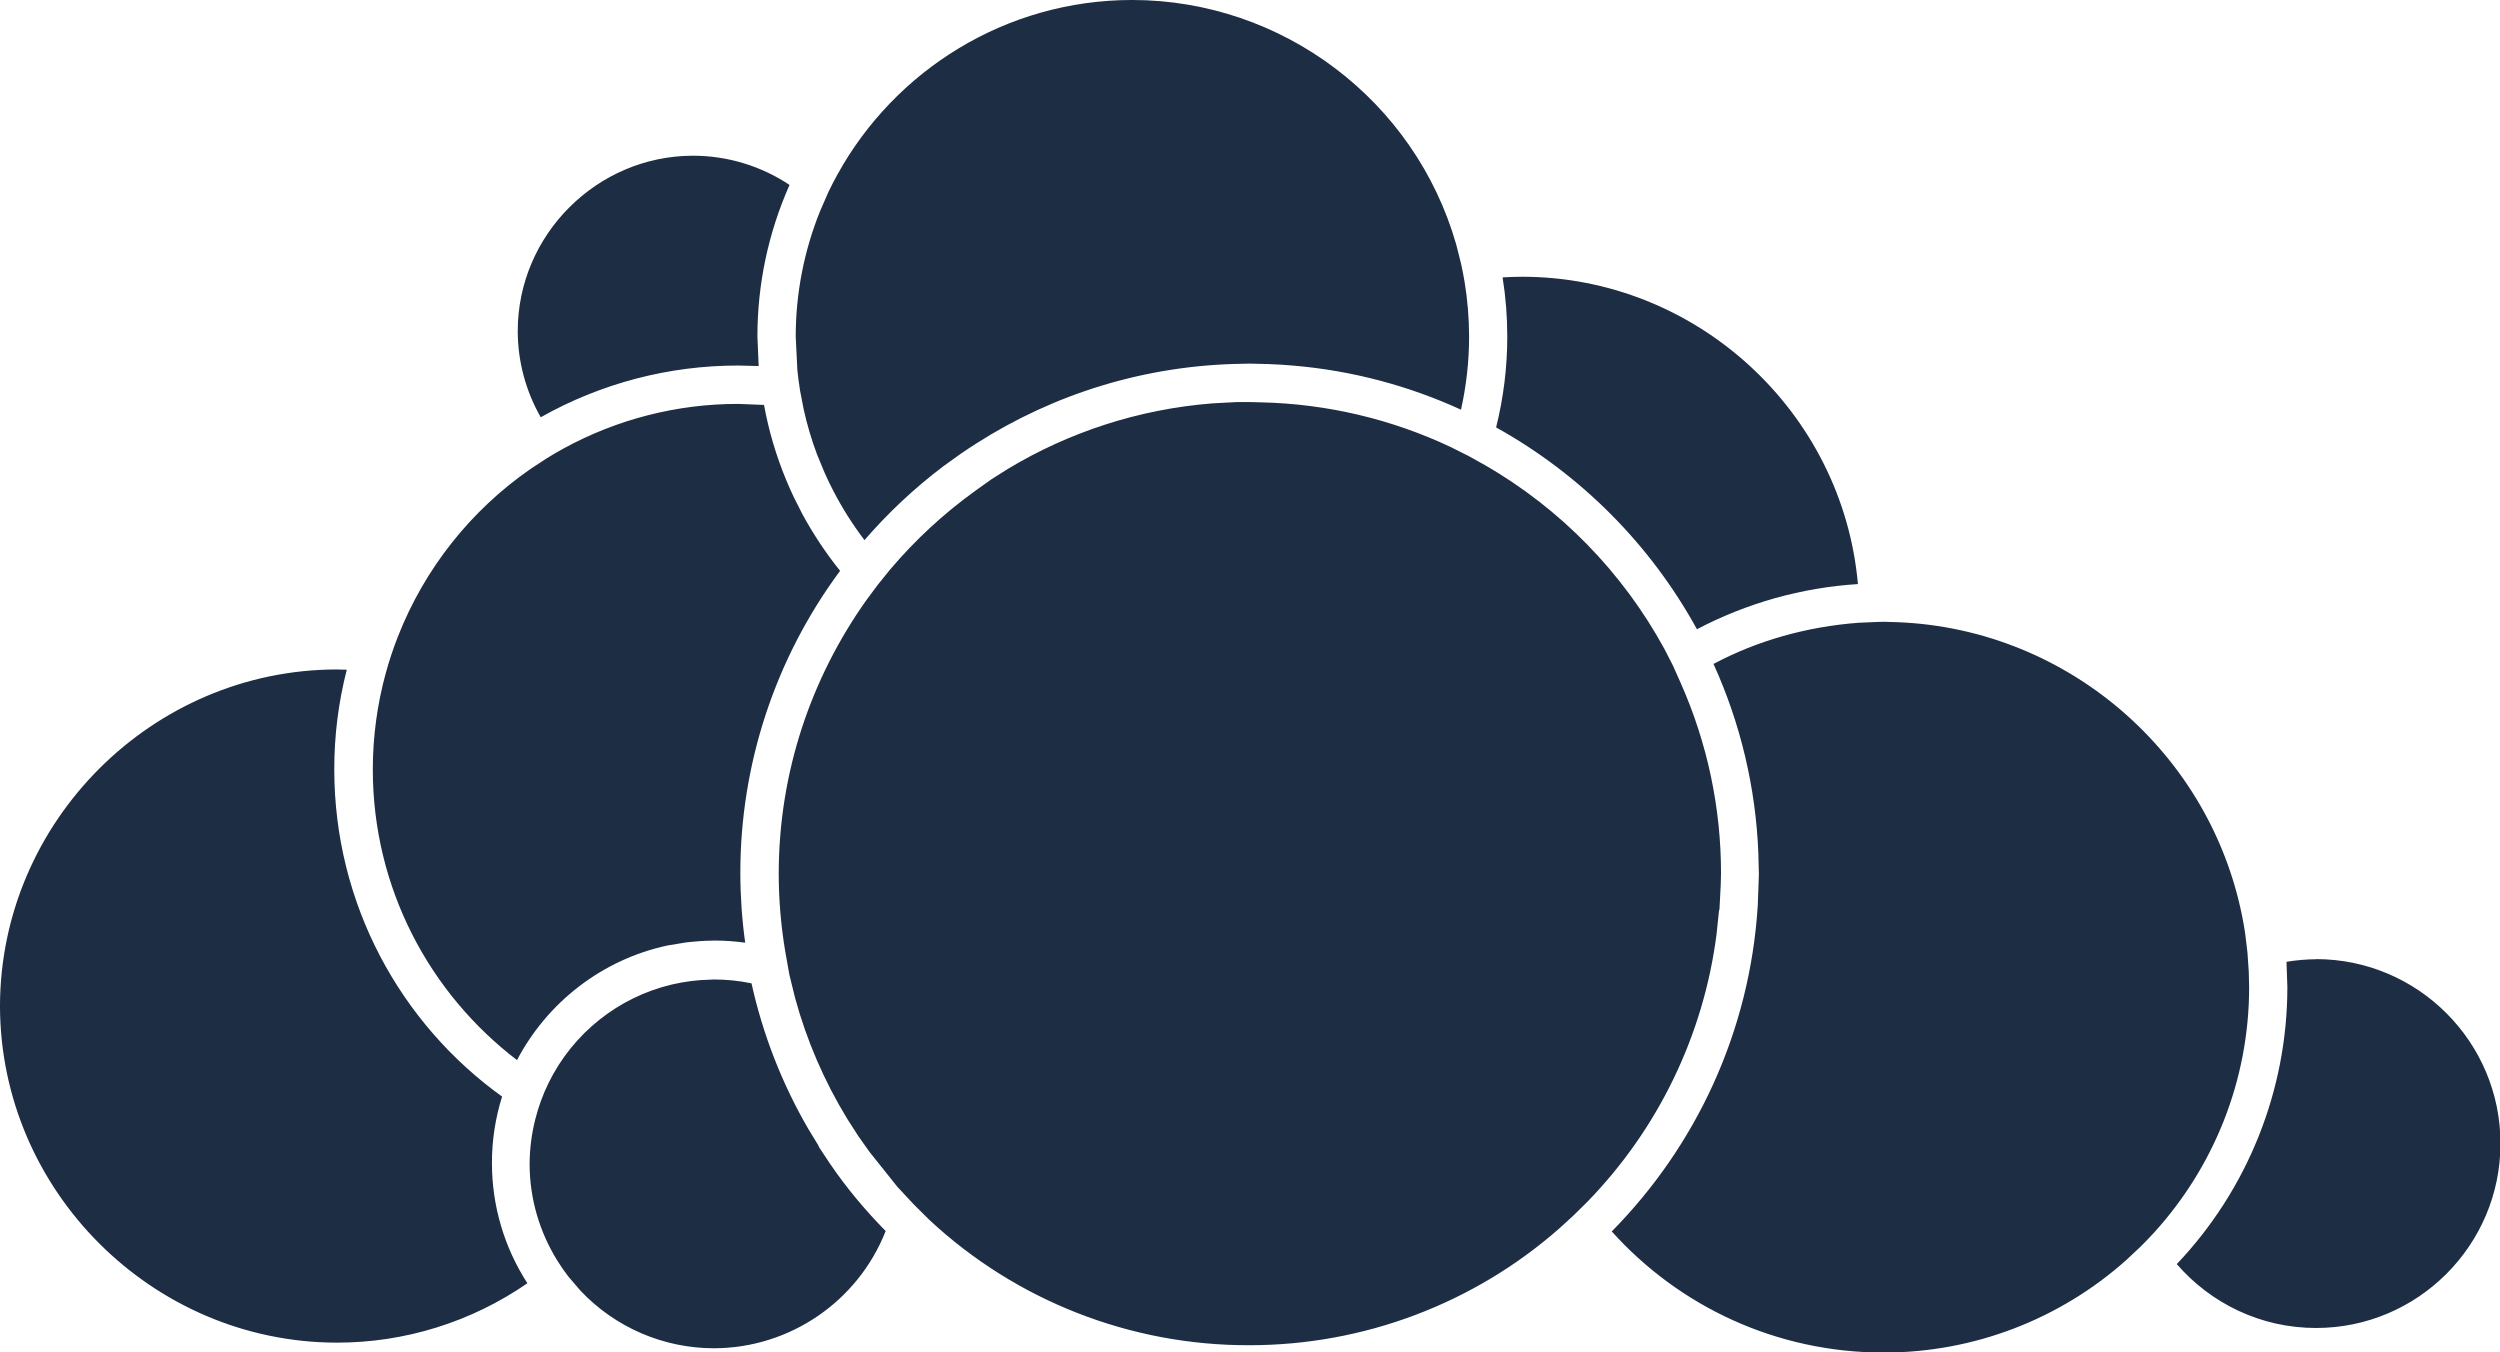<svg clip-rule="evenodd" fill-rule="evenodd" stroke-linejoin="round" stroke-miterlimit="2" version="1.1" viewBox="0 22.954 100 54.093" xml:space="preserve" xmlns="http://www.w3.org/2000/svg">
    <g transform="matrix(1.563 0 0 1.563 0 22.954)">
        <path d="m44.004 23.277 0.032-0.624 8e-3 -0.3c1e-3 -1.676-0.349-3.333-1.028-4.865l-0.2-0.45-0.222-0.433c-1.069-1.958-2.657-3.585-4.589-4.701l-0.433-0.24-0.443-0.222c-1.521-0.718-3.176-1.108-4.857-1.145l-0.28-7e-3h-0.345l-0.62 0.033c-1.9 0.15-3.68 0.742-5.232 1.676l-0.427 0.27-0.42 0.3c-0.804 0.58-1.534 1.256-2.174 2.013l-0.312 0.387-0.293 0.394c-1.4 1.974-2.24 4.386-2.24 7 1e-3 0.676 0.058 1.351 0.172 2.017l0.1 0.562 0.148 0.602c0.297 1.088 0.746 2.128 1.334 3.09l0.273 0.426 0.293 0.415 0.718 0.9 0.425 0.455 0.4 0.397c2.221 2.065 5.147 3.209 8.18 3.2 2.922 2e-3 5.747-1.063 7.94-2.994l0.36-0.33 0.355-0.35c1.81-1.862 2.969-4.261 3.302-6.836l0.064-0.617m-23.04 6.03-0.27-0.444c-0.672-1.158-1.161-2.413-1.45-3.72-0.316-0.066-0.637-0.099-0.96-0.099l-0.103 5e-3c-0.163 3e-3 -0.326 0.015-0.488 0.036-0.163 0.021-0.324 0.05-0.484 0.087-1.375 0.325-2.535 1.25-3.158 2.519-0.073 0.149-0.138 0.301-0.195 0.456-0.057 0.156-0.106 0.315-0.146 0.476-0.095 0.373-0.143 0.756-0.145 1.14 0 0.907 0.262 1.752 0.707 2.472 0.087 0.141 0.181 0.277 0.282 0.408l0.315 0.368c0.887 0.938 2.123 1.471 3.414 1.471 1.937-3e-3 3.685-1.197 4.394-3-0.524-0.533-1-1.1-1.428-1.728l-0.287-0.434m36.6-4.463-0.034-0.5-0.06-0.5c-0.673-4.43-4.433-7.788-8.911-7.957l-0.34-0.01-0.15 4e-3 -0.489 0.021c-1.334 0.1-2.6 0.46-3.715 1.054 0.694 1.528 1.084 3.176 1.148 4.853l0.013 0.516-4e-3 0.15-0.024 0.656c-0.2 3.244-1.588 6.17-3.737 8.348 1.713 1.907 4.197 3.1 6.957 3.1 2.291 2e-3 4.505-0.843 6.213-2.37l0.367-0.344c0.12-0.119 0.237-0.241 0.351-0.366 1.505-1.66 2.424-3.863 2.424-6.276l-0.01-0.38m1.722-0.33c-0.253 2e-3 -0.506 0.024-0.756 0.066l0.022 0.644c1e-3 2.639-1.013 5.179-2.83 7.092 0.866 1 2.14 1.635 3.564 1.635 2.602 0 4.72-2.117 4.72-4.72s-2.117-4.72-4.72-4.72m-38.802-14.576 0.1 0.515c0.086 0.388 0.199 0.769 0.338 1.141l0.2 0.483c0.069 0.156 0.143 0.309 0.222 0.46 0.228 0.44 0.494 0.86 0.794 1.254 0.601-0.696 1.274-1.327 2.007-1.882l0.422-0.304c0.142-0.099 0.286-0.194 0.432-0.287 1.98-1.264 4.318-2.008 6.828-2.04l0.17-4e-3 0.487 0.012c0.222 8e-3 0.444 0.022 0.665 0.042 1.472 0.129 2.911 0.51 4.255 1.125 0.137-0.614 0.207-1.242 0.207-1.871-1e-3 -0.47-0.039-0.939-0.116-1.403-0.027-0.161-0.058-0.321-0.094-0.48l-0.12-0.474c-1.055-3.689-4.45-6.252-8.287-6.257-3.246 0-6.077 1.804-7.546 4.462-0.082 0.148-0.16 0.299-0.233 0.452l-0.212 0.486c-0.413 1.022-0.625 2.114-0.625 3.216l0.042 0.853c0.017 0.169 0.039 0.337 0.066 0.505m22.956 6.13c1.277-0.671 2.681-1.065 4.12-1.156-0.394-4.424-4.141-7.858-8.582-7.865-0.171 0-0.342 6e-3 -0.512 0.016 0.08 0.495 0.12 1 0.12 1.517 0 0.783-0.096 1.563-0.286 2.323 2.162 1.2 3.95 2.995 5.14 5.165m-30.2 11.033c0.774-1.48 2.178-2.58 3.855-2.94l0.483-0.08s0.324-0.034 0.5-0.04l0.225-6e-3c0.264 0 0.524 0.02 0.78 0.054-0.082-0.588-0.123-1.182-0.124-1.776-3e-3 -2.787 0.893-5.502 2.553-7.74-0.364-0.453-0.687-0.939-0.965-1.45l-0.222-0.44c-0.071-0.149-0.137-0.3-0.2-0.452-0.25-0.606-0.44-1.244-0.56-1.904l-0.657-0.026c-1.563-2e-3 -3.102 0.391-4.473 1.141-0.147 0.081-0.291 0.165-0.433 0.253l-0.412 0.27c-1.53 1.06-2.711 2.552-3.392 4.284-0.06 0.154-0.117 0.309-0.169 0.466s-0.1 0.315-0.144 0.475c-0.22 0.803-0.332 1.633-0.332 2.466 0 3.036 1.454 5.737 3.702 7.447m-0.386 0.93c-2.607-1.869-4.302-4.933-4.302-8.379-1e-3 -0.86 0.106-1.717 0.32-2.55l-0.26-7e-3c-4.721 8e-3 -8.605 3.89-8.615 8.611 7e-3 4.724 3.893 8.61 8.617 8.617 1.743 2e-3 3.446-0.529 4.88-1.52-0.593-0.917-0.908-1.986-0.907-3.078-1e-3 -0.577 0.087-1.15 0.26-1.7m0.988-17.386c-0.385-0.673-0.588-1.435-0.588-2.21 4e-3 -2.457 2.025-4.478 4.482-4.482 0.88 0 1.741 0.26 2.474 0.748-0.543 1.221-0.823 2.543-0.822 3.88l0.032 0.755-0.528-0.013c-1.769-1e-3 -3.509 0.455-5.05 1.324" fill="#1d2d44"/>
    </g>
</svg>
